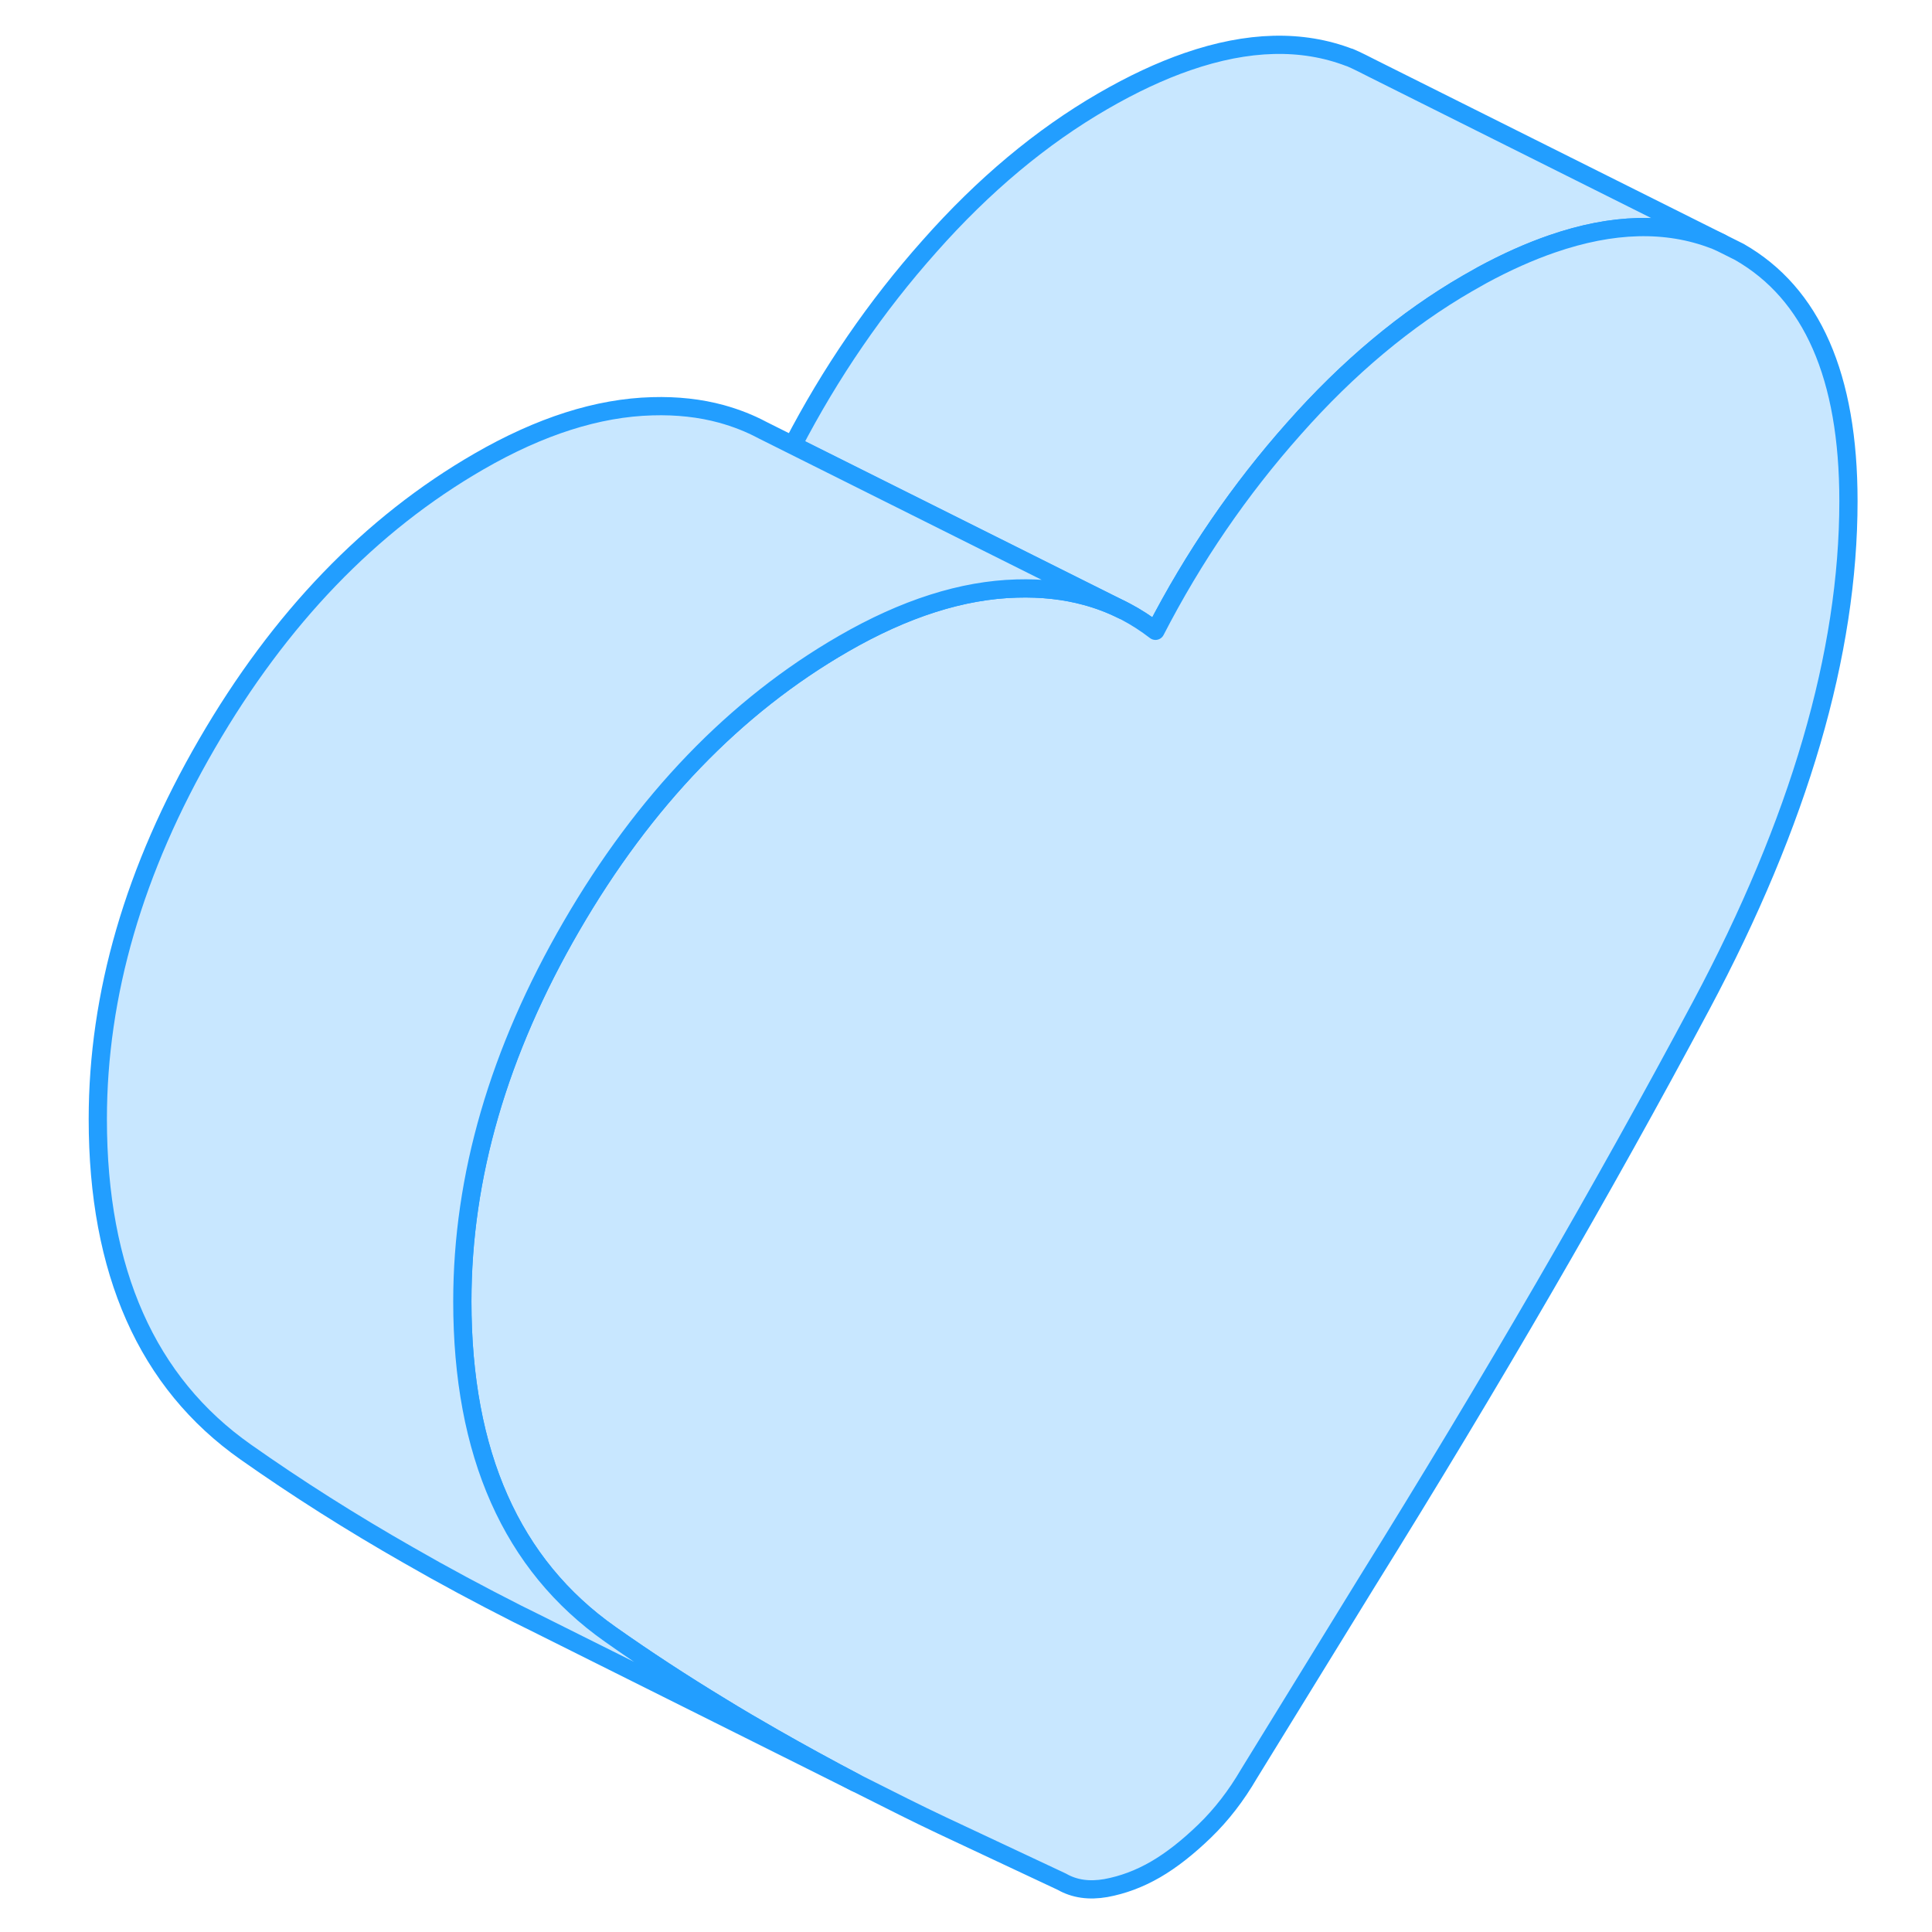 <svg width="48" height="48" viewBox="0 0 101 106" fill="#c8e7ff" xmlns="http://www.w3.org/2000/svg" stroke-width="1px" stroke-linecap="round" stroke-linejoin="round"><path d="M91.946 13.33C91.816 13.27 91.686 13.21 91.546 13.16H91.526C88.936 12.16 85.986 12.23 82.656 13.38C81.436 13.8 80.156 14.37 78.826 15.09C78.556 15.24 78.276 15.4 77.996 15.56C74.646 17.5 71.466 20.15 68.496 23.51C65.516 26.86 62.976 30.57 60.896 34.61C60.376 34.21 59.836 33.86 59.266 33.56L59.086 33.47L40.996 24.43C43.056 20.46 45.556 16.81 48.496 13.51C51.466 10.15 54.646 7.5 57.996 5.56C59.616 4.62 61.176 3.89 62.656 3.38C65.986 2.23 68.936 2.16 71.526 3.15H71.546C71.886 3.29 72.536 3.62 72.806 3.76L72.926 3.82L91.946 13.33Z" stroke="#229EFF" stroke-linejoin="round"/><path d="M98.916 27.49C98.916 35.85 96.216 45.08 90.836 55.17C85.446 65.27 79.336 75.81 72.486 86.82L66.026 97.32C65.326 98.52 64.516 99.57 63.596 100.46C62.676 101.35 61.776 102.06 60.896 102.57C59.996 103.09 59.096 103.42 58.176 103.59C57.256 103.75 56.456 103.64 55.756 103.24L49.196 100.16C48.476 99.82 47.776 99.48 47.076 99.13L44.446 97.81C42.906 97 41.406 96.18 39.936 95.34C38.956 94.78 37.996 94.22 37.056 93.64C34.946 92.36 32.926 91.04 30.986 89.67C25.566 85.86 22.866 79.76 22.866 71.4C22.866 64.56 24.856 57.7 28.856 50.81C32.846 43.93 37.816 38.76 43.776 35.32C47.136 33.38 50.306 32.37 53.286 32.29C54.646 32.25 55.916 32.39 57.086 32.71C57.786 32.9 58.446 33.15 59.086 33.47L59.266 33.56C59.836 33.86 60.376 34.21 60.896 34.61C62.976 30.57 65.516 26.86 68.496 23.51C71.466 20.15 74.646 17.5 77.996 15.56C78.276 15.4 78.556 15.24 78.826 15.09C80.156 14.37 81.436 13.8 82.656 13.38C85.986 12.23 88.936 12.16 91.526 13.15H91.546C91.686 13.21 91.816 13.27 91.946 13.33L92.926 13.82C96.916 16.1 98.916 20.65 98.916 27.49Z" stroke="#229EFF" stroke-linejoin="round"/><path d="M59.086 33.47C58.446 33.15 57.786 32.9 57.086 32.71C55.916 32.39 54.646 32.25 53.286 32.29C50.306 32.37 47.136 33.38 43.776 35.32C37.816 38.76 32.846 43.93 28.856 50.81C24.856 57.7 22.866 64.56 22.866 71.4C22.866 79.76 25.566 85.86 30.986 89.67C32.926 91.04 34.946 92.36 37.056 93.64C37.996 94.22 38.956 94.78 39.936 95.34C41.406 96.18 42.906 97 44.446 97.81L26.826 89.01L25.876 88.54C23.826 87.5 21.846 86.44 19.936 85.34C16.776 83.54 13.796 81.65 10.986 79.67C5.566 75.86 2.866 69.76 2.866 61.4C2.866 54.56 4.856 47.7 8.856 40.81C12.846 33.93 17.816 28.76 23.776 25.32C27.136 23.38 30.306 22.37 33.286 22.29C34.646 22.25 35.916 22.39 37.086 22.71C37.876 22.93 38.626 23.22 39.336 23.6L40.996 24.43L59.086 33.47Z" stroke="#229EFF" stroke-linejoin="round"/></svg>
